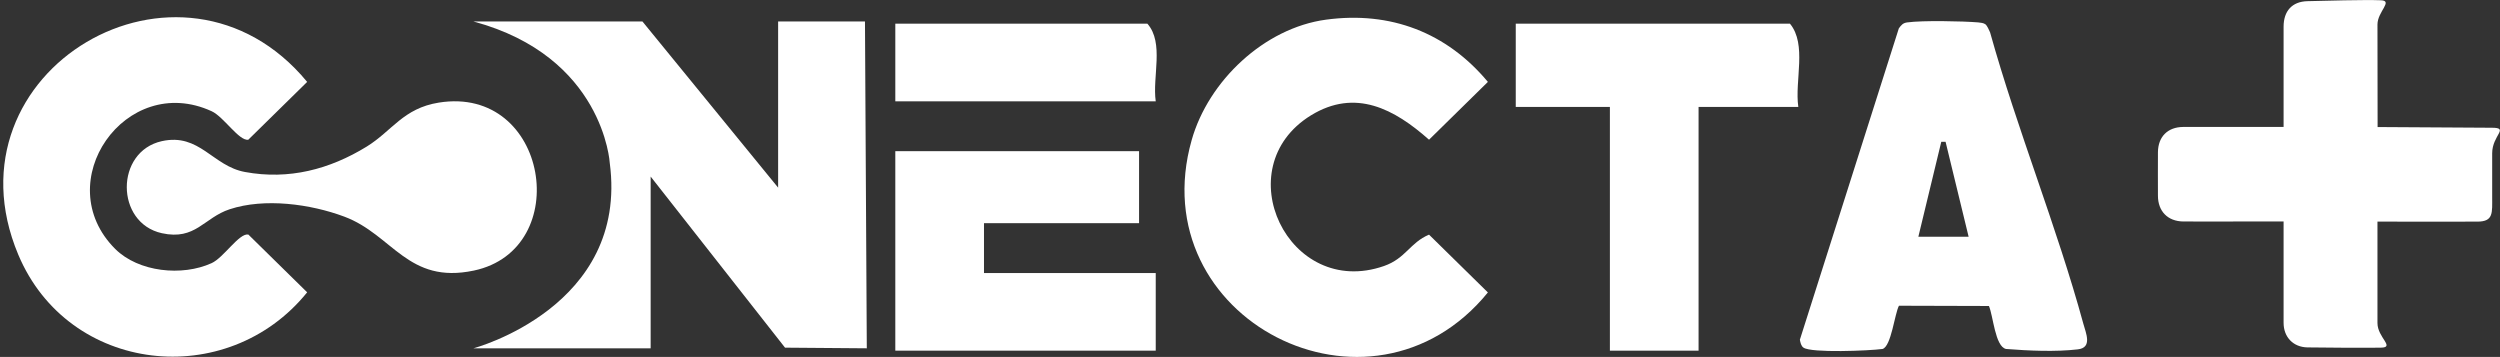 <?xml version="1.0" encoding="utf-8"?>
<!-- Generator: Adobe Illustrator 24.0.1, SVG Export Plug-In . SVG Version: 6.00 Build 0)  -->
<svg version="1.1" id="Camada_1" xmlns="http://www.w3.org/2000/svg" xmlns:xlink="http://www.w3.org/1999/xlink" x="0px" y="0px"
	 viewBox="0 0 1920 274.1" style="enable-background:new 0 0 1920 274.1;" xml:space="preserve">
<rect x="0" y="0" width="1920" height="274.1" fill="#333333" stroke="none"/>
<style type="text/css">
	.st0{fill:#FFFFFF;}
</style>
<path class="st0" d="M88.5,191.2c17.9,17.8,51.4,21.2,74,10.9c9.3-4.2,21.1-23.2,28.2-22l45.2,44.4c-61.4,76-183.4,62.8-221.9-29
	C-45.3,54.1,139.3-54.1,235.9,62.9l-45.2,44.4c-7.1,1.2-18.9-17.7-28.2-21.9C96.4,55.1,37.2,140.1,88.5,191.2z"/>
<path class="st0" d="M1018.4,15.1c49.5-6.7,92.7,9.9,124.3,47.8l-45.2,44.4c-26.5-23.5-56.5-39.7-90.7-18.7
	c-65.4,40.3-17.3,141.3,56.1,115.7c16.7-5.8,19.9-17.9,34.6-24.1l45.2,44.4c-90.1,110.6-266.4,20.3-227.5-117
	C928,62.2,970.9,21.5,1018.4,15.1z"/>
<path class="st0" d="M1381.1,82.1h-76.6v187.2h-68.1V82.1h-72.3V18.2h210.6C1387.9,34.2,1378.2,61.9,1381.1,82.1z"/>
<polygon class="st0" points="874.8,116.1 874.8,171.4 755.7,171.4 755.7,209.7 887.6,209.7 887.6,269.3 687.6,269.3 687.6,116.1 "/>
<path class="st0" d="M337,78.8c84.3-13.5,104.1,112.7,26.9,129c-50.7,10.7-62.3-27.5-99.4-41.4c-26.2-9.8-61.4-14.5-88.1-5.7
	c-19.8,6.5-26.2,24.1-52.1,18.4c-35.8-7.9-36-62.7,0-70.7c29-6.4,39,19.2,63.9,23.7c33.6,6.2,64.9-2,93.4-19.5
	C301.1,100.6,309.6,83.2,337,78.8z"/>
<path class="st0" d="M887.6,77.8h-200V18.2h193.6C894.2,33,884.9,58.9,887.6,77.8z"/>
<path class="st0" d="M1525,18.8c1,0.8,2.8,4.6,3.4,6.1c20.9,74.9,51.2,149,71.6,223.7c2,7.3,7.1,18.4-4.2,19.7
	c-16.9,2-37.6,1.1-55.2-0.3c-8.4-1.9-9.8-25.5-13.1-33l-69.1-0.2c-3.3,6.1-5.9,31.2-12.6,33.2c-10.2,1.4-54.6,3.2-60.7-1
	c-1.9-1.3-2.4-4-2.8-6.1l76-239.1c1.9-2.6,3.2-4.2,6.5-4.6c11.7-1.6,42.2-1,54.5,0C1521.3,17.5,1523.3,17.5,1525,18.8z
	 M1473.3,181.8h38.6l-17.7-72.9l-3.3,0L1473.3,181.8z"/>
<path class="st0" d="M1753.8,170.1c-10.8,0-20.9,0-31.1,0c-15.3,0-30.6,0.1-45.9,0c-11.9-0.1-19.5-7.8-19.5-19.8
	c0-11.1-0.1-22.3,0-33.4c0.1-11.9,7.5-19.3,19.3-19.4c23.7-0.1,47.5,0,71.2,0c1.8,0,3.7,0,6,0c0-2.2,0-3.9,0-5.5
	c0-23.8,0-47.7,0-71.5c0-12,6.5-19.3,18.3-19.6c12.6-0.3,43.8-1.2,56.4-0.7c9.7,0.4-2.6,8.7-2.6,18.6c0.1,24.3,0.1,48.6,0.1,72.9
	c0,1.7,0,3.4,0,5.9c2.1,0,3.9,0,5.7,0c23.4,0,58.6,0.5,82,0.5c13.8,0,0.3,5.7,0.3,19.6c0,10.7,0,22.7,0,33.4
	c0,12.4,1.1,19.1-11.4,19.1c-23.6,0.1-47.1,0-70.7,0c-1.8,0-3.7,0-6,0c0,6.7,0,12.9,0,19.1c0,19.6,0,39.2,0,58.8
	c0,11.2,13.8,18.7,2.6,18.9c-11.9,0.2-44.6,0-56.4-0.2c-10.9-0.2-18.3-7.9-18.3-18.9c0-24,0-48,0-72
	C1753.8,174.2,1753.8,172.5,1753.8,170.1z"/>
<path class="st0" d="M363.6,16.5h129.8l104.2,127.6V16.5h66.7l1.4,251l-62.8-0.5L499.7,135.6v131.9H363.6
	c0,0,119.3-31.6,104.7-142.3C468.3,125.1,463.6,43.4,363.6,16.5z"/>
</svg>
